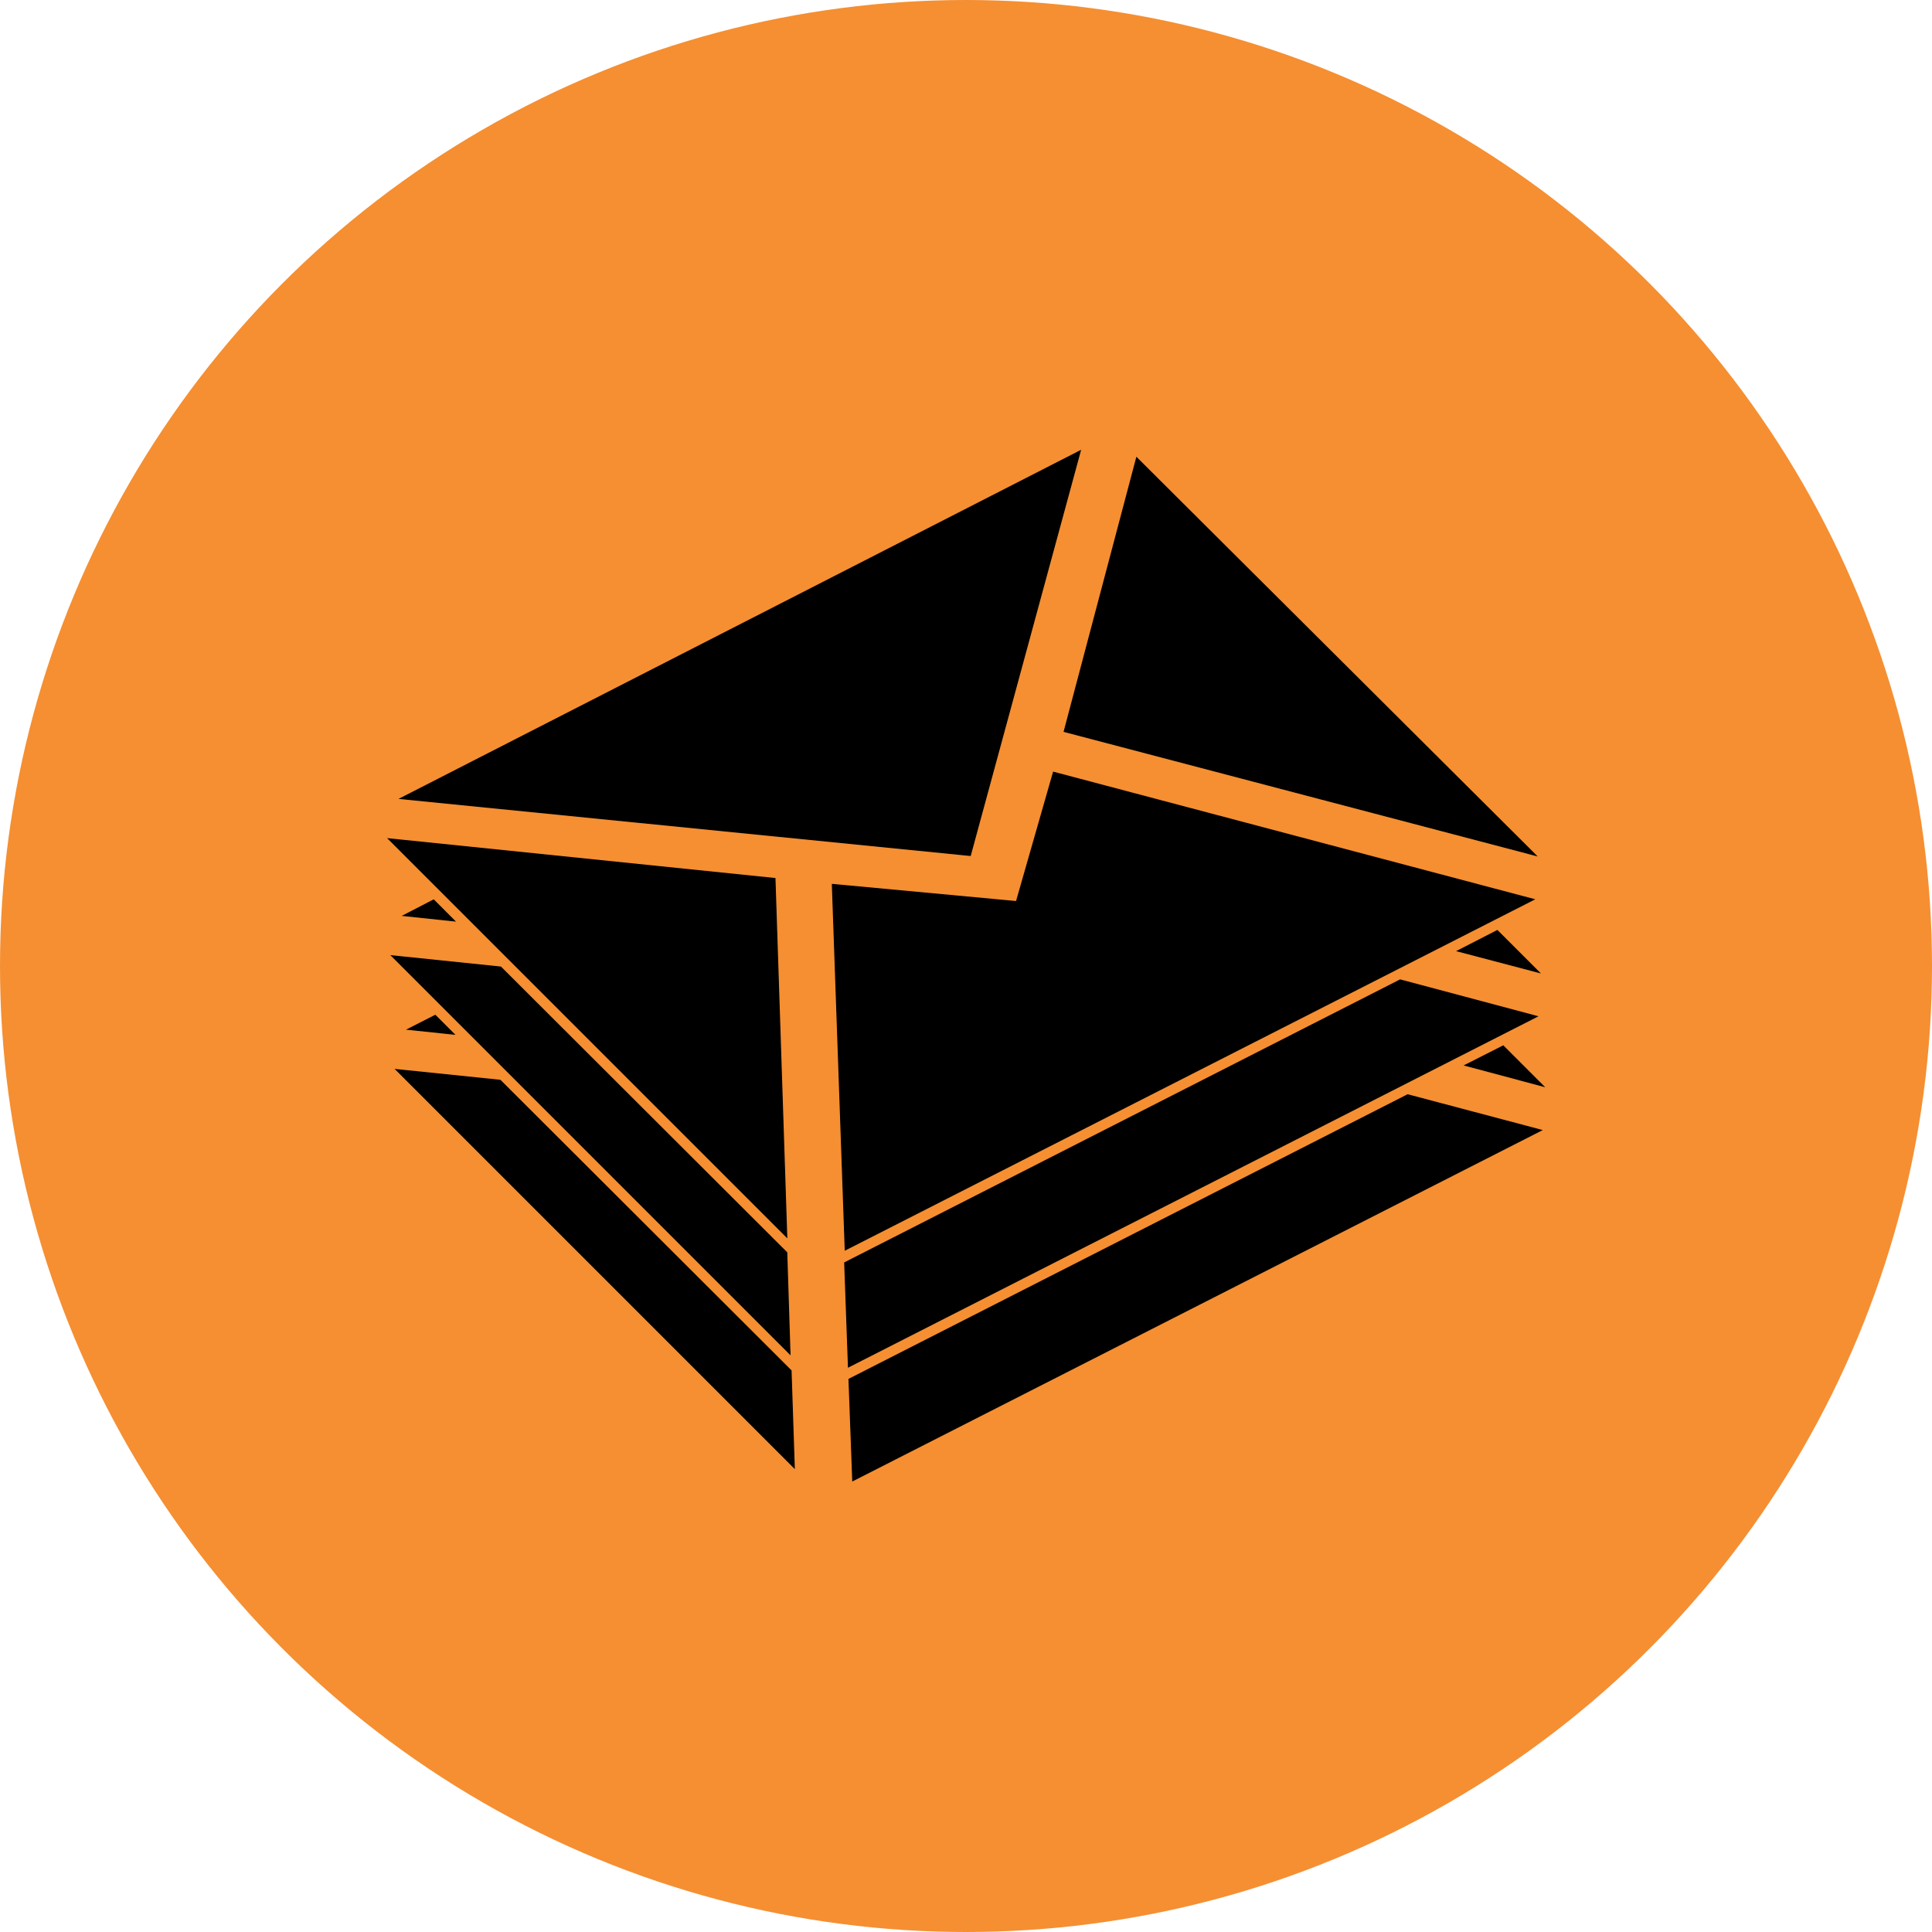 <svg width="1800" height="1800" viewBox="0 0 1800 1800" fill="none" xmlns="http://www.w3.org/2000/svg">
<circle cx="900" cy="900" r="900" fill="#F58F32"/>
<path d="M1006.5 420L373 744L904 797L1006.5 420Z" fill="black"/>
<path d="M1431 797L1059 426.5L991.5 681.5L1431 797Z" fill="black"/>
<path d="M981.5 719.5L1429 838L787.5 1164.5L775.5 824L947 840L981.5 719.5Z" fill="black"/>
<path d="M722 818.5L362 781.5L733 1152.5L722 818.5Z" fill="black"/>
<path d="M404 838.5L376 853L423.5 858L404 838.5Z" fill="black"/>
<path d="M466.5 901L365 890.5L736 1261.5L733 1167L466.5 901Z" fill="black"/>
<path d="M405.5 946L380 959L423 963.5L405.5 946Z" fill="black"/>
<path d="M466 1006.5L369 996.5L740 1367.5L737 1277L466 1006.5Z" fill="black"/>
<path d="M790.5 1273.5L787 1176.5L1304.5 913L1432 947L790.5 1273.5Z" fill="black"/>
<path d="M1311.5 1020L791 1285L794.5 1379.5L1436 1053L1311.5 1020Z" fill="black"/>
<path d="M1395 867L1358 886L1434 906L1395 867Z" fill="black"/>
<path d="M1400.5 974.5L1365 992.5L1438 1012L1400.5 974.5Z" fill="black"/>
<path d="M1006.5 420L373 744L904 797L1006.5 420Z" stroke="black"/>
<path d="M1431 797L1059 426.5L991.5 681.5L1431 797Z" stroke="black"/>
<path d="M981.5 719.5L1429 838L787.5 1164.5L775.5 824L947 840L981.5 719.5Z" stroke="black"/>
<path d="M722 818.5L362 781.5L733 1152.5L722 818.5Z" stroke="black"/>
<path d="M404 838.5L376 853L423.5 858L404 838.5Z" stroke="black"/>
<path d="M466.5 901L365 890.5L736 1261.5L733 1167L466.5 901Z" stroke="black"/>
<path d="M405.5 946L380 959L423 963.5L405.5 946Z" stroke="black"/>
<path d="M466 1006.5L369 996.5L740 1367.5L737 1277L466 1006.5Z" stroke="black"/>
<path d="M790.5 1273.5L787 1176.5L1304.5 913L1432 947L790.5 1273.5Z" stroke="black"/>
<path d="M1311.5 1020L791 1285L794.5 1379.5L1436 1053L1311.5 1020Z" stroke="black"/>
<path d="M1395 867L1358 886L1434 906L1395 867Z" stroke="black"/>
<path d="M1400.5 974.5L1365 992.5L1438 1012L1400.5 974.5Z" stroke="black"/>
</svg>
